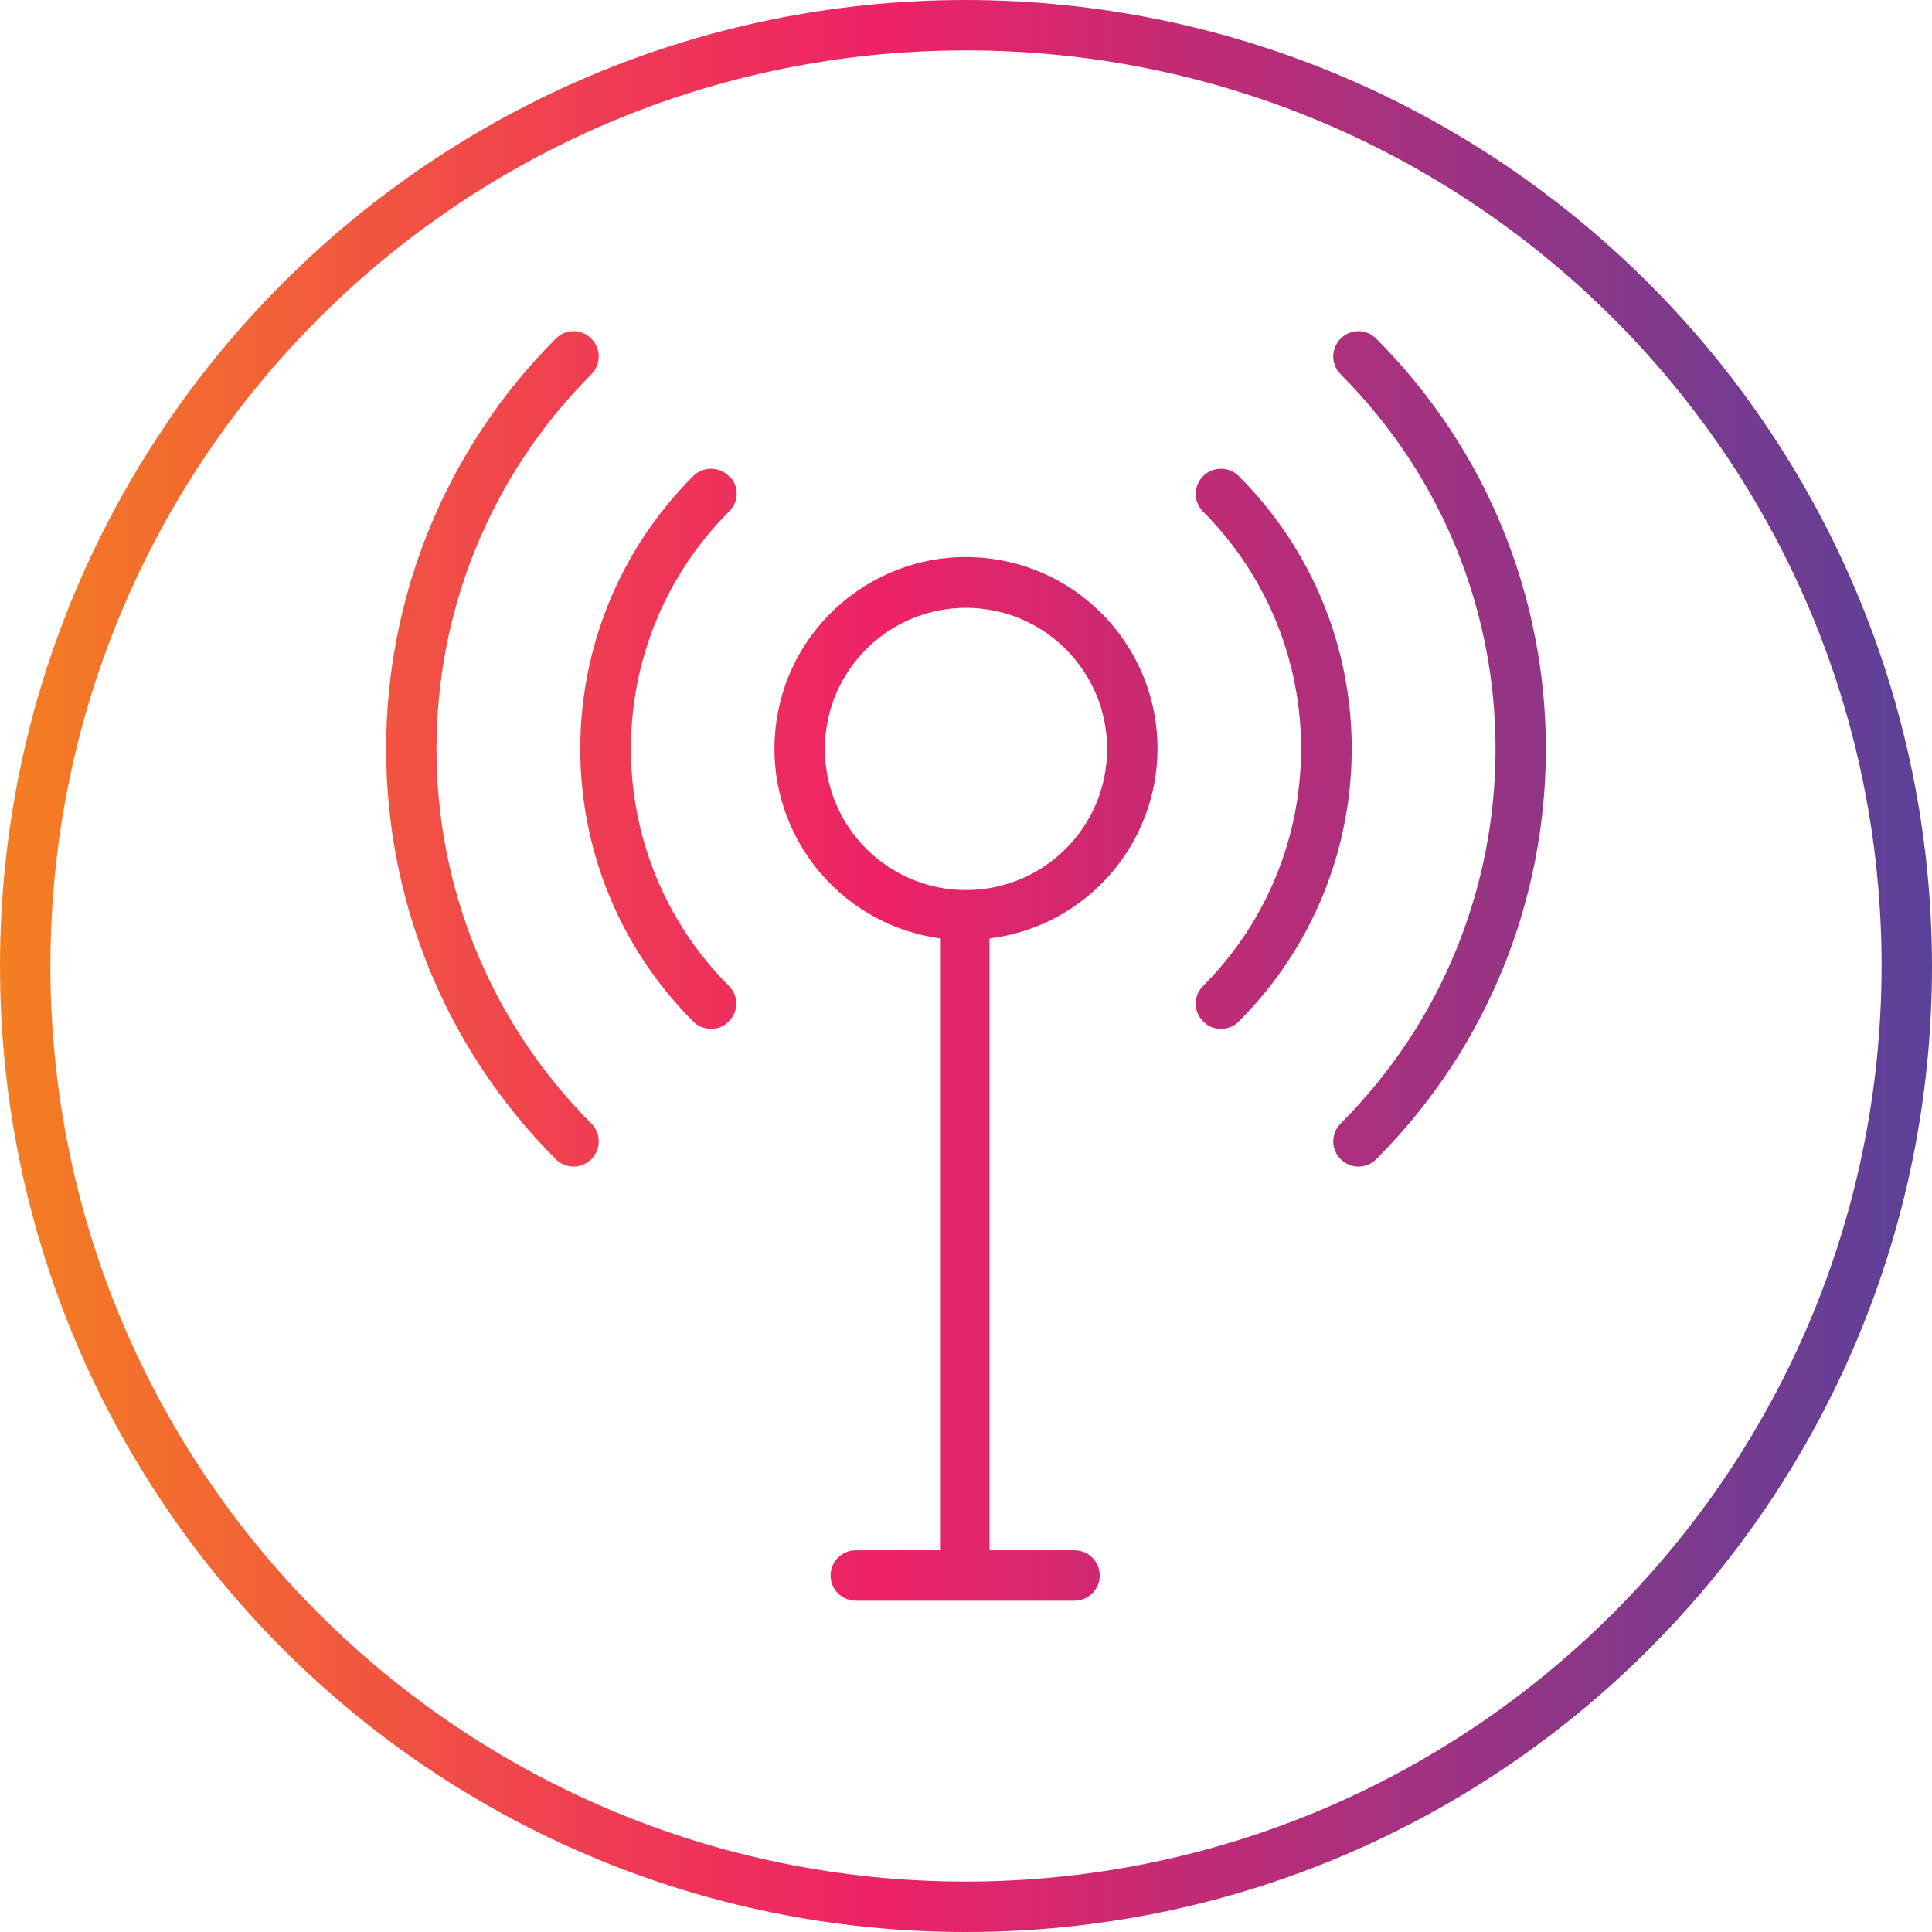 <?xml version="1.0" encoding="UTF-8"?>
<!-- Generator: Adobe Illustrator 24.3.0, SVG Export Plug-In . SVG Version: 6.00 Build 0)  -->
<svg xmlns="http://www.w3.org/2000/svg" xmlns:xlink="http://www.w3.org/1999/xlink" version="1.1" id="Capa_1" x="0px" y="0px" viewBox="0 0 460 460" style="enable-background:new 0 0 460 460;" xml:space="preserve" width="512" height="512">
<g>
	<g id="Layer_96">
		
			<linearGradient id="SVGID_1_" gradientUnits="userSpaceOnUse" x1="-66.5" y1="575.375" x2="-9" y2="575.375" gradientTransform="matrix(8 0 0 -8 532 4833)">
			<stop offset="0" style="stop-color:#F47F21"/>
			<stop offset="0.07" style="stop-color:#F3702C"/>
			<stop offset="0.33" style="stop-color:#EF3856"/>
			<stop offset="0.46" style="stop-color:#ED2266"/>
			<stop offset="1" style="stop-color:#5A4199"/>
		</linearGradient>
		<path style="fill:url(#SVGID_1_);" d="M140.8,267.52c2.34,2.343,2.34,6.137,0,8.48c-2.343,2.34-6.137,2.34-8.48,0    c-53.848-53.988-53.848-141.372,0-195.36c2.282-2.342,6.03-2.39,8.371-0.109c0.037,0.036,0.073,0.072,0.109,0.109    c2.34,2.343,2.34,6.137,0,8.48C91.631,138.423,91.631,218.217,140.8,267.52z M319.2,80.64c-2.34,2.343-2.34,6.137,0,8.48    c49.169,49.303,49.169,129.097,0,178.4c-2.34,2.343-2.34,6.137,0,8.48c2.343,2.34,6.137,2.34,8.48,0    c53.848-53.988,53.848-141.372,0-195.36c-2.282-2.342-6.03-2.39-8.371-0.109C319.272,80.567,319.236,80.603,319.2,80.64    L319.2,80.64z M173.52,113.36c-2.343-2.34-6.137-2.34-8.48,0c-35.838,35.861-35.838,93.979,0,129.84    c1.119,1.133,2.647,1.768,4.24,1.76c1.598,0.036,3.137-0.603,4.24-1.76c2.342-2.282,2.39-6.03,0.109-8.371    c-0.036-0.037-0.072-0.073-0.109-0.109c-31.071-31.212-31.071-81.668,0-112.88c2.375-2.247,2.537-5.933,0.29-8.308    C173.735,113.452,173.657,113.375,173.52,113.36z M294.96,113.36c-2.343-2.34-6.137-2.34-8.48,0    c-2.342,2.282-2.39,6.03-0.109,8.371c0.036,0.037,0.072,0.073,0.109,0.109c31.071,31.212,31.071,81.668,0,112.88    c-2.342,2.282-2.39,6.03-0.109,8.371c0.036,0.037,0.072,0.073,0.109,0.109c1.103,1.157,2.642,1.796,4.24,1.76    c1.593,0.008,3.121-0.627,4.24-1.76C330.798,207.339,330.798,149.221,294.96,113.36L294.96,113.36z M275.6,178.32    c-0.068,22.967-17.207,42.3-40,45.12v145.68h20.24c3.314,0,6,2.686,6,6s-2.686,6-6,6h-52.08c-3.314,0-6-2.686-6-6s2.686-6,6-6H224    V223.44c-24.965-3.314-42.517-26.238-39.203-51.204s26.238-42.517,51.204-39.203C258.698,136.046,275.642,155.423,275.6,178.32z     M263.6,178.32c0-18.557-15.043-33.6-33.6-33.6s-33.6,15.043-33.6,33.6s15.043,33.6,33.6,33.6S263.6,196.877,263.6,178.32    L263.6,178.32z M460,230c0,127.025-102.975,230-230,230S0,357.025,0,230S102.975,0,230,0C356.952,0.176,459.824,103.048,460,230z     M448,230c0-120.398-97.602-218-218-218S12,109.602,12,230s97.602,218,218,218C350.343,447.868,447.868,350.343,448,230z"/>
	</g>
</g>















</svg>
